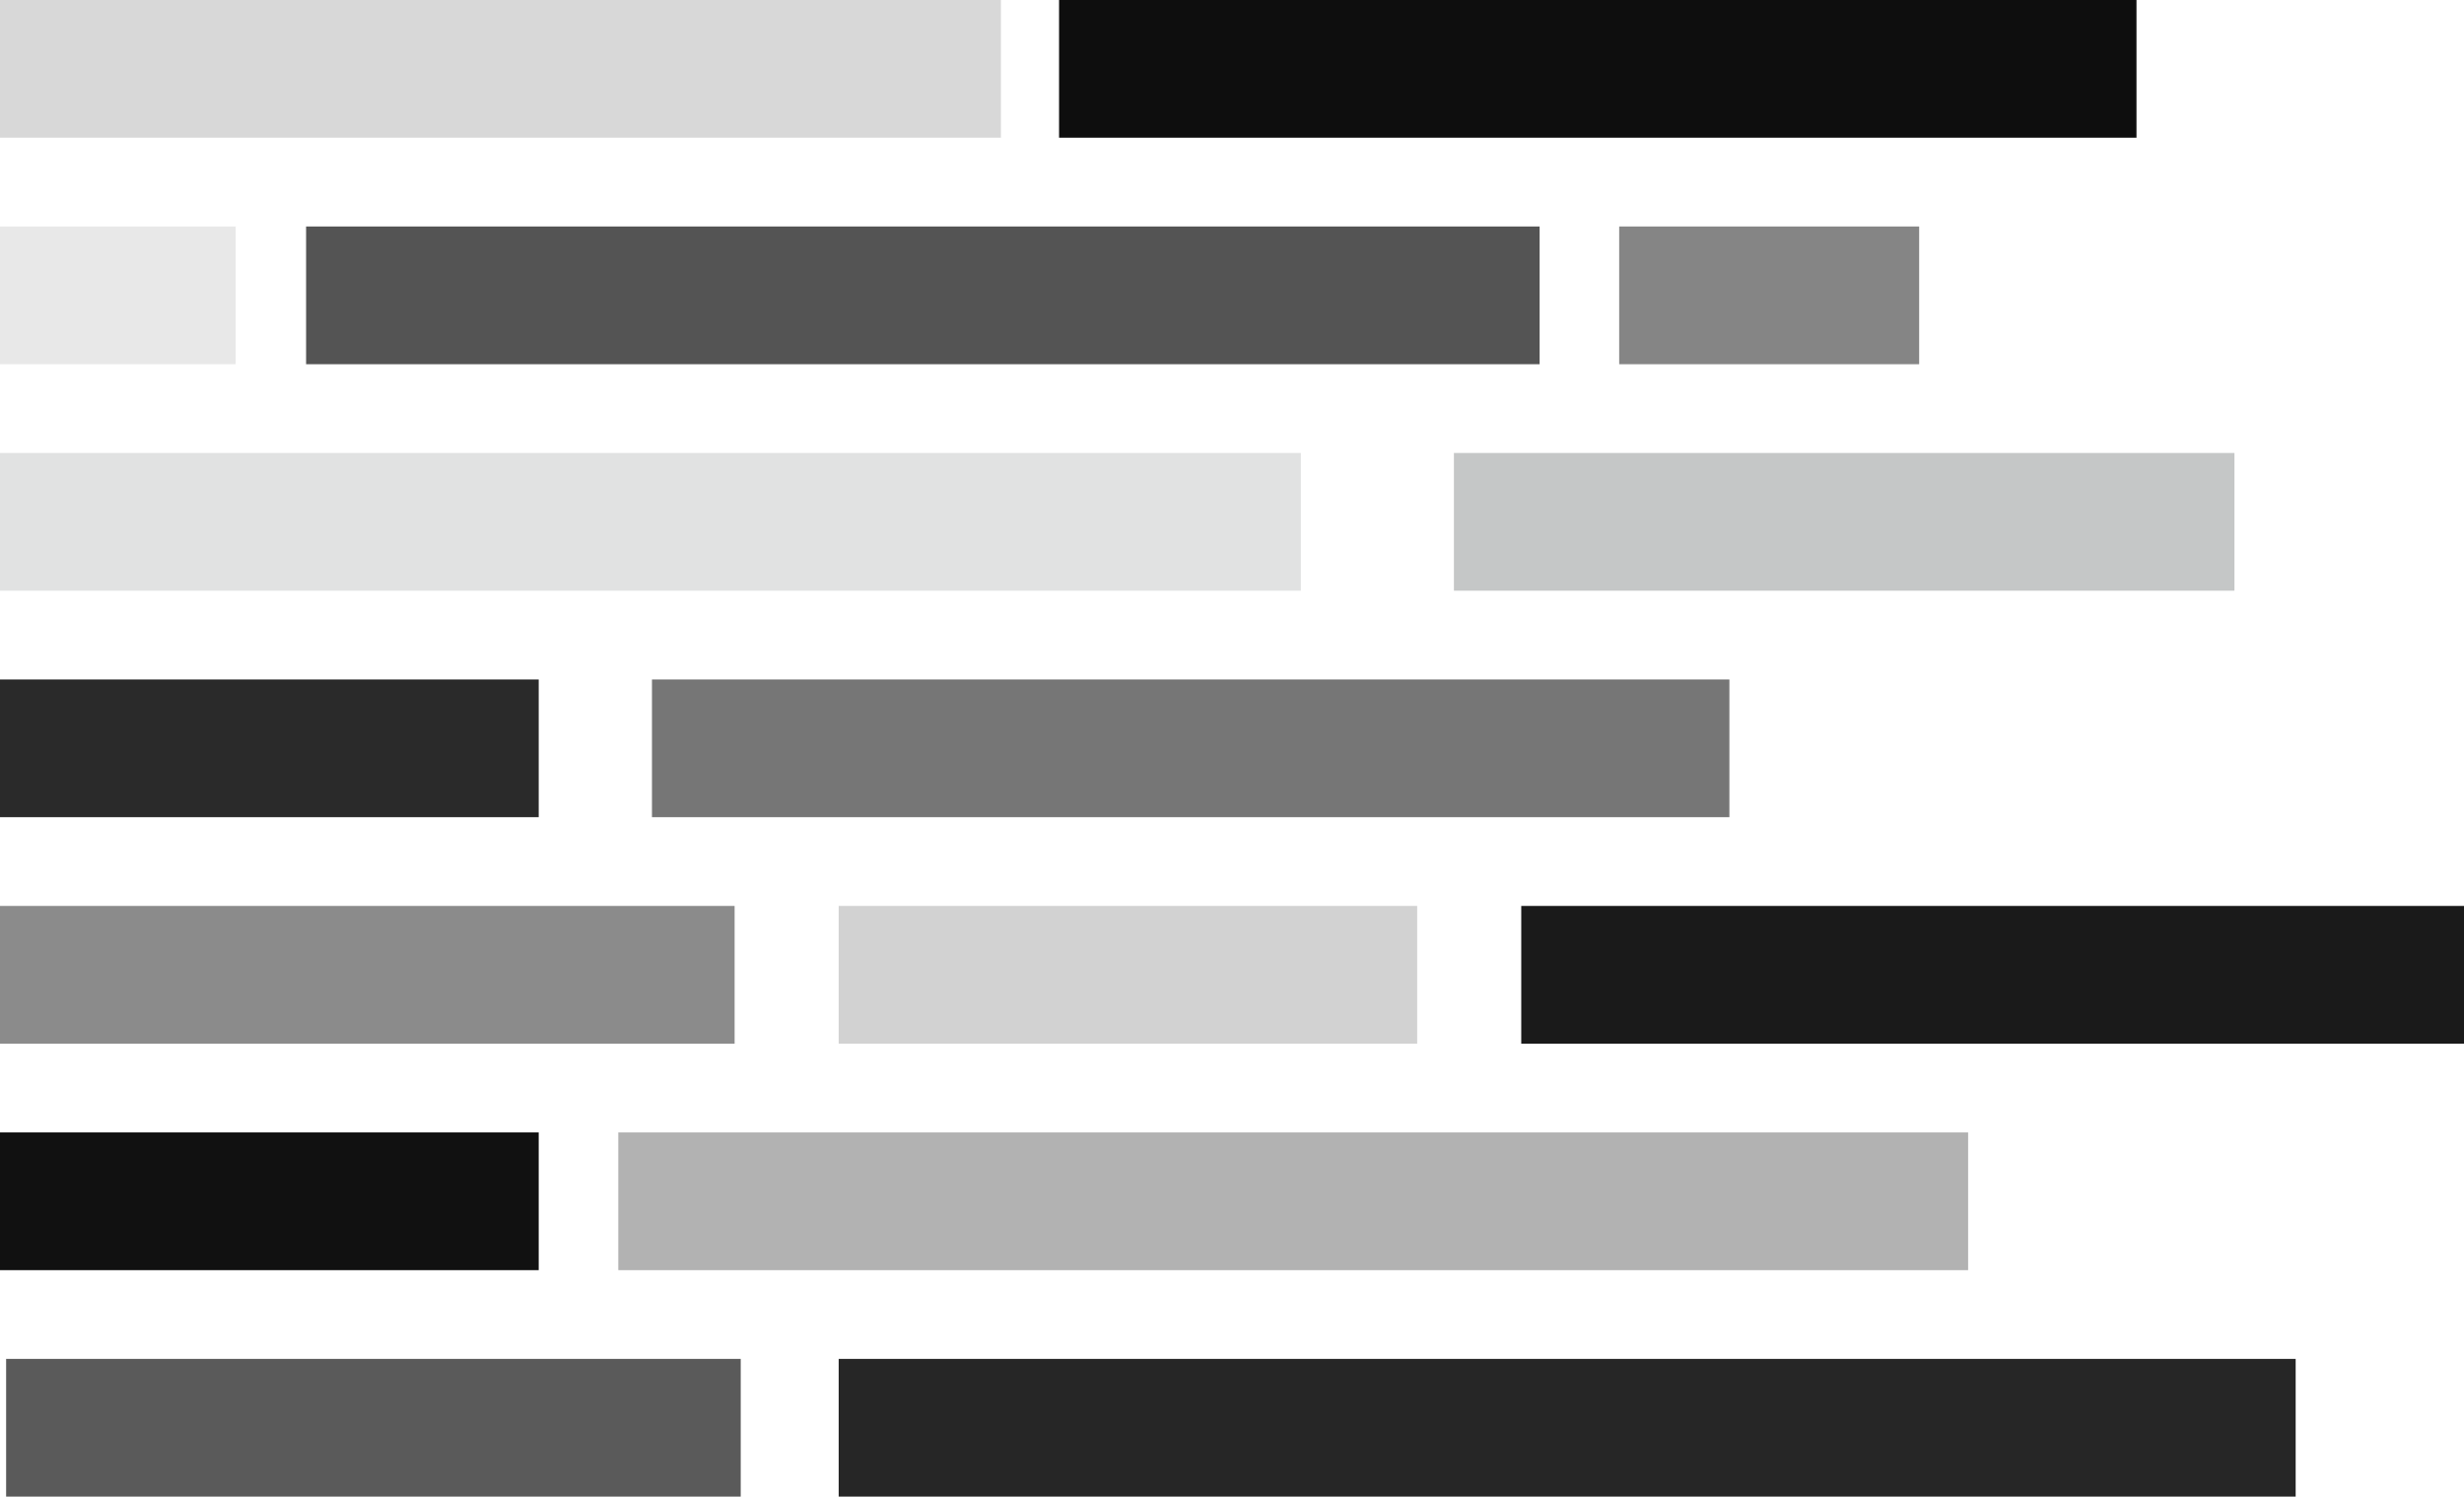 <?xml version="1.0" encoding="UTF-8"?>
<svg width="805px" height="489px" viewBox="0 0 805 489" version="1.1" xmlns="http://www.w3.org/2000/svg" xmlns:xlink="http://www.w3.org/1999/xlink">
    <!-- Generator: Sketch 50.2 (55047) - http://www.bohemiancoding.com/sketch -->
    <title>Slice</title>
    <desc>Created with Sketch.</desc>
    <defs></defs>
    <g id="Page-1" stroke="none" stroke-width="1" fill="none" fill-rule="evenodd">
        <rect id="Rectangle" fill="#D8D8D8" x="0" y="0" width="327" height="45"></rect>
        <rect id="Rectangle" fill-opacity="0.943" fill="#000000" x="346" y="0" width="352" height="45"></rect>
        <rect id="Rectangle" fill-opacity="0.126" fill="#4A4A4A" x="0" y="74" width="77" height="45"></rect>
        <rect id="Rectangle" fill-opacity="0.94" fill="#4A4A4A" x="100" y="74" width="403" height="45"></rect>
        <rect id="Rectangle" fill-opacity="0.671" fill="#4A4A4A" x="529" y="74" width="98" height="45"></rect>
        <rect id="Rectangle" fill-opacity="0.163" fill="#464A4A" x="0" y="148" width="425" height="45"></rect>
        <rect id="Rectangle" fill-opacity="0.312" fill="#464A4A" x="475" y="148" width="255" height="45"></rect>
        <rect id="Rectangle" fill-opacity="0.539" fill="#000000" x="213" y="222" width="352" height="45"></rect>
        <rect id="Rectangle" fill-opacity="0.834" fill="#000000" x="0" y="222" width="176" height="45"></rect>
        <rect id="Rectangle" fill-opacity="0.637" fill="#4A4A4A" x="0" y="296" width="240" height="45"></rect>
        <rect id="Rectangle" fill-opacity="0.851" fill="#000000" x="274" y="444" width="476" height="45"></rect>
        <rect id="Rectangle" fill-opacity="0.91" fill="#4A4A4A" x="2" y="444" width="240" height="45"></rect>
        <rect id="Rectangle" fill-opacity="0.896" fill="#000000" x="497" y="296" width="308" height="45"></rect>
        <rect id="Rectangle" fill-opacity="0.179" fill="#000000" x="274" y="296" width="189" height="45"></rect>
        <rect id="Rectangle" fill-opacity="0.932" fill="#000000" x="0" y="370" width="176" height="45"></rect>
        <rect id="Rectangle" fill-opacity="0.425" fill="#4A4A4A" x="202" y="370" width="441" height="45"></rect>
    </g>
</svg>